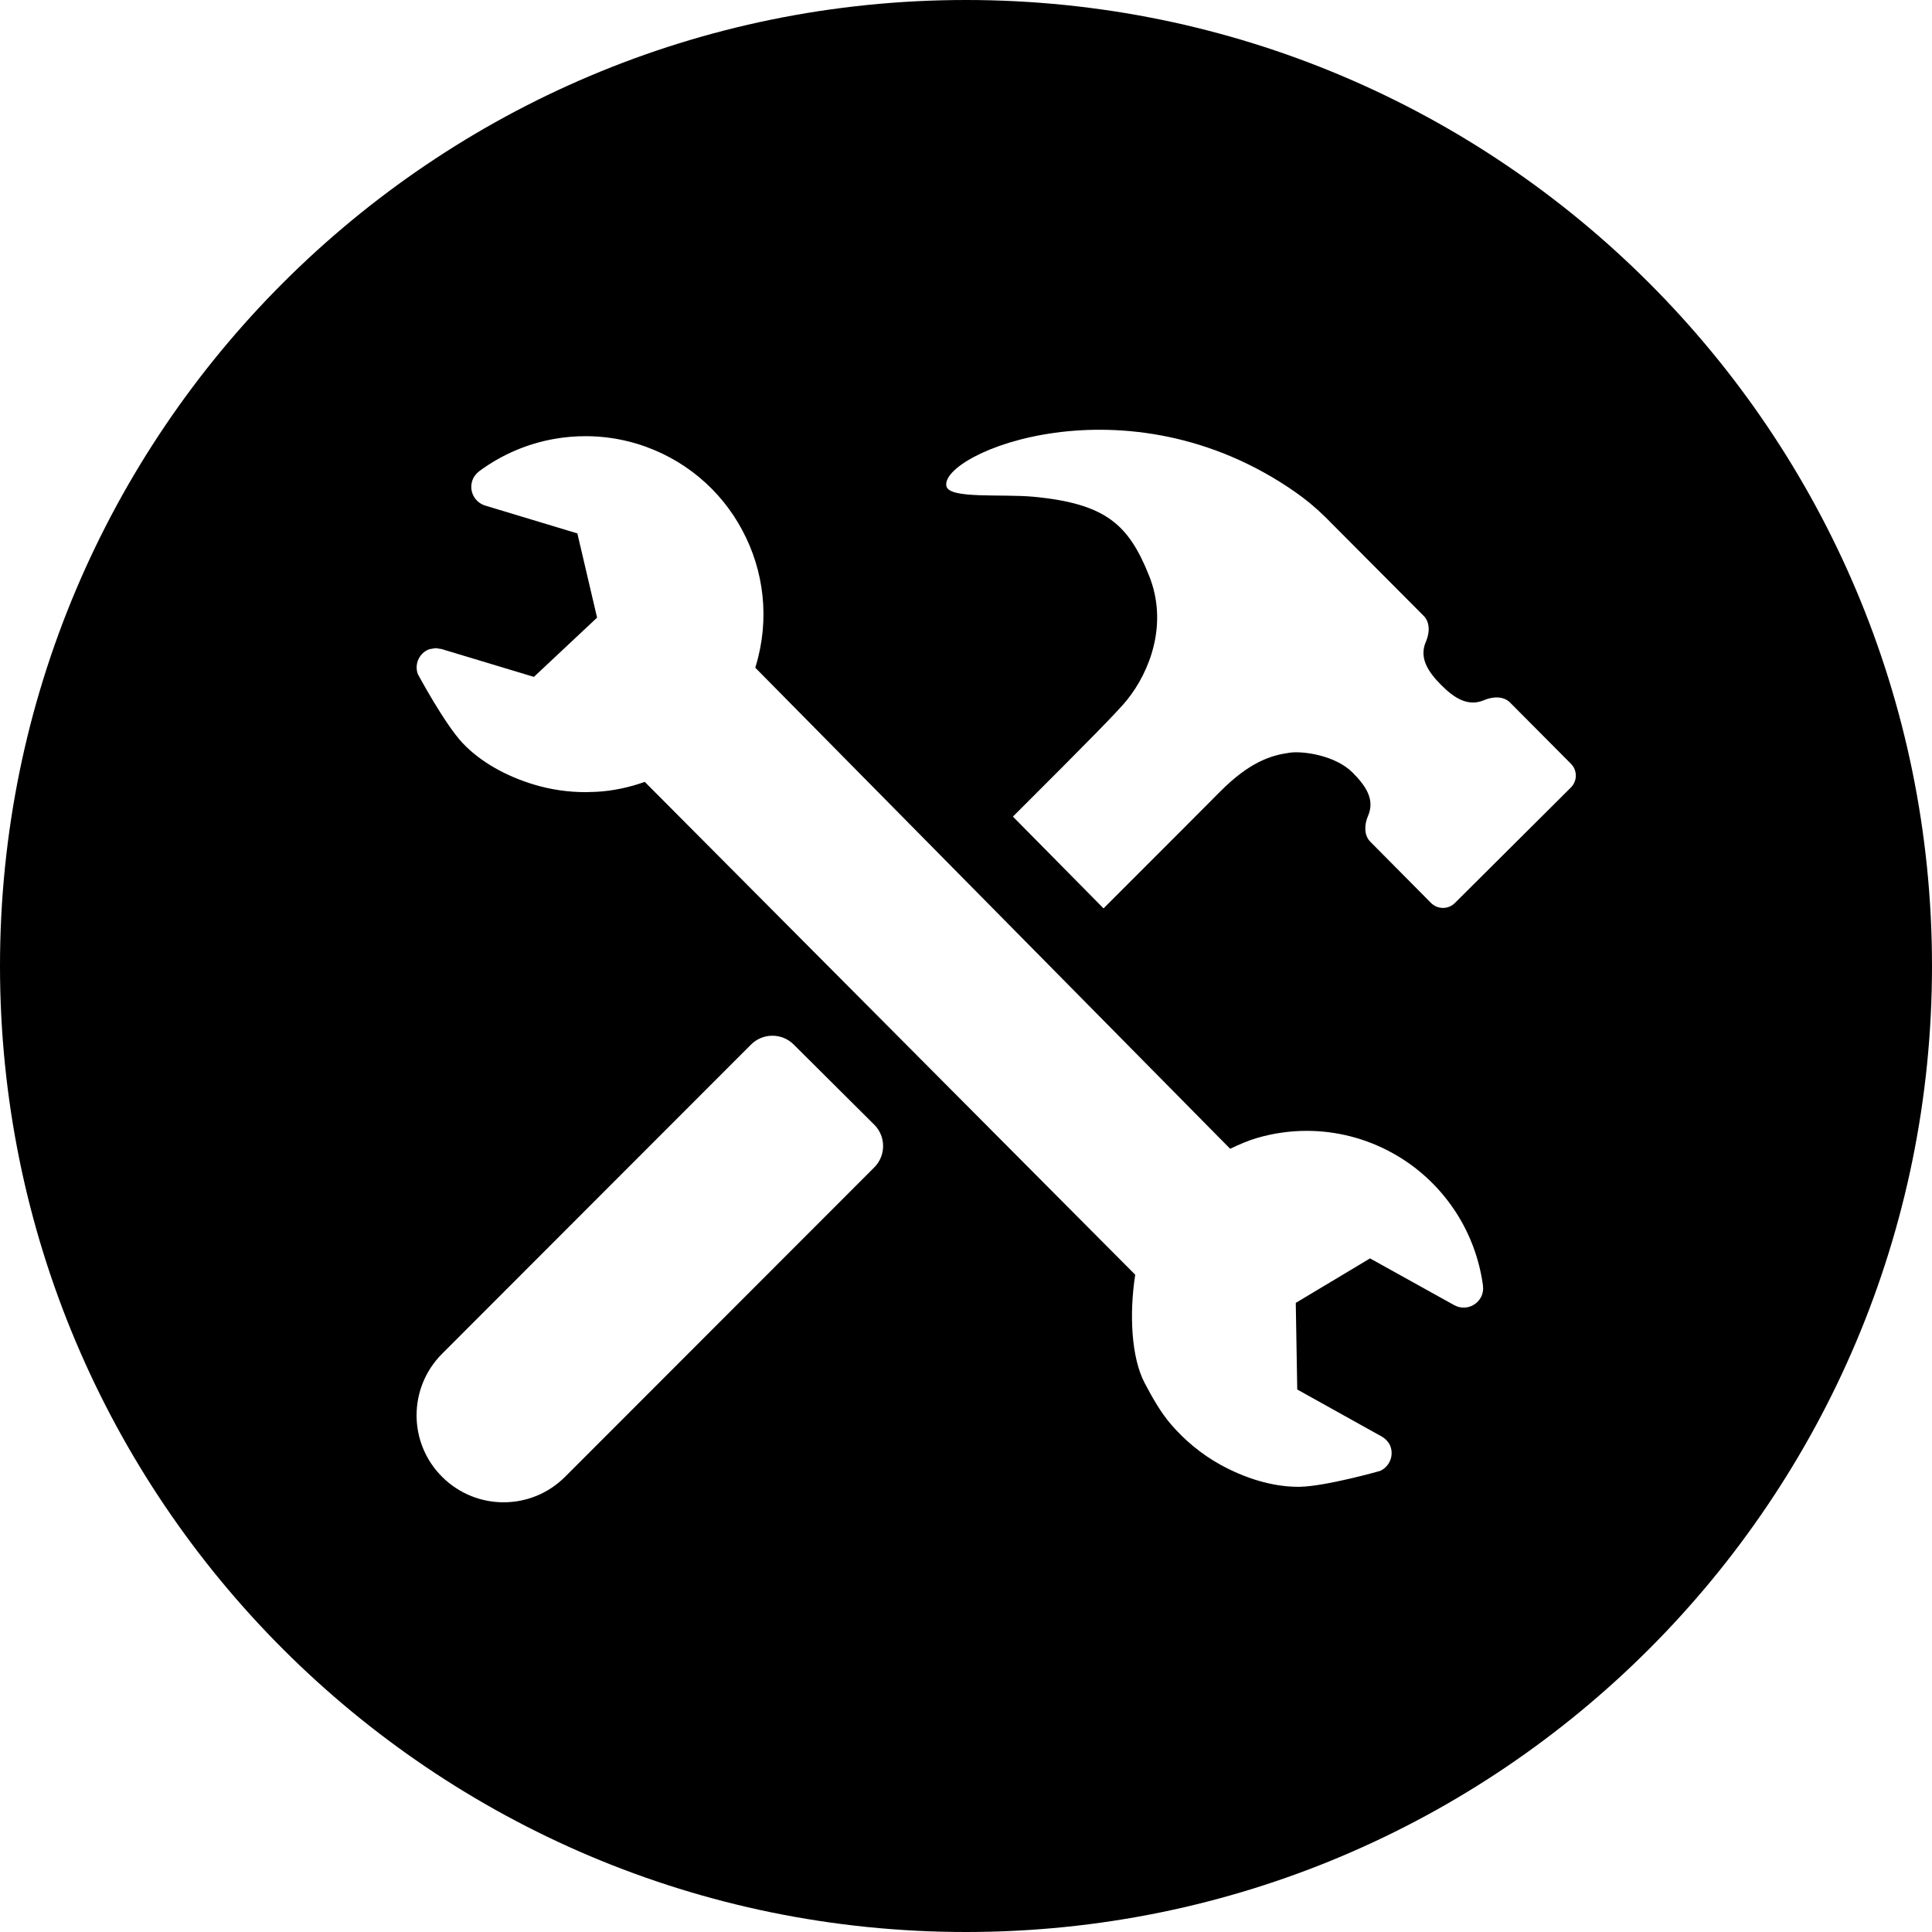<svg width="64" height="64" viewBox="0 0 64 64" xmlns="http://www.w3.org/2000/svg"><title>04023homerepairC</title><path d="M52.036 26.089l-3.842 3.825c-.218.218-.572.215-.789-.002-.457-.461-1.594-1.604-2.01-2.027-.218-.218-.201-.576-.077-.858.233-.538-.068-.99-.508-1.431-.572-.576-1.645-.723-2.078-.663-.619.085-1.329.297-2.325 1.301-.354.358-1.374 1.38-3.851 3.857l-3.002-3.04c2.562-2.556 3.494-3.507 3.778-3.861.762-.945 1.372-2.528.732-4.122-.674-1.683-1.421-2.381-3.812-2.611-1.075-.102-2.807.079-2.901-.352-.237-1.077 5.965-3.703 11.552.192.346.241.674.512.986.817l3.268 3.283c.218.215.205.567.081.851-.237.54.06.996.497 1.438.439.442.896.738 1.438.503.282-.119.634-.134.851.085l2.014 2.025c.218.218.218.57-.002.789zm-2.985 16.896c-.119.213-.339.331-.565.331-.105 0-.211-.026-.309-.079l-2.793-1.551-2.46 1.474.049 2.869 2.797 1.557c.113.062.213.164.275.288.141.324 0 .7-.324.851 0 0-1.811.516-2.677.527h-.047c-.853 0-1.764-.286-2.581-.738-.625-.348-1.167-.8-1.617-1.321-.363-.416-.644-.934-.879-1.376-.45-.851-.514-2.313-.314-3.59l-16.247-16.326c-.51.181-1.05.299-1.602.329l-.354.011c-.572 0-1.15-.081-1.717-.252-.911-.275-1.764-.742-2.359-1.372-.597-.629-1.487-2.289-1.487-2.289-.119-.337.053-.702.384-.823l.207-.034.192.028 3.063.924 2.093-1.963-.653-2.79-3.059-.924c-.337-.107-.531-.463-.427-.804.036-.132.124-.245.23-.329.736-.546 1.596-.919 2.511-1.077.335-.058.676-.087 1.02-.087.563 0 1.137.081 1.7.252 1.559.474 2.782 1.534 3.49 2.867.713 1.331.917 2.933.446 4.491l-.017.06 15.731 15.936c.294-.141.595-.273.9-.361.529-.154 1.082-.233 1.636-.233.966 0 1.946.239 2.85.74.832.461 1.508 1.099 2.012 1.837.525.768.855 1.647.977 2.551.015.137-.006.277-.075.397zm-20.085-4.318l-10.242 10.249c-1.122 1.129-2.946 1.133-4.075.009-1.129-1.122-1.133-2.946-.009-4.075l10.24-10.249c.388-.388 1.022-.388 1.41-.002l2.671 2.658c.39.388.39 1.022.004 1.41zm3.034-38.667c-17.673 0-32 14.327-32 32 0 17.673 14.327 32 32 32 17.673 0 32-14.327 32-32 0-17.673-14.327-32-32-32z"/></svg>